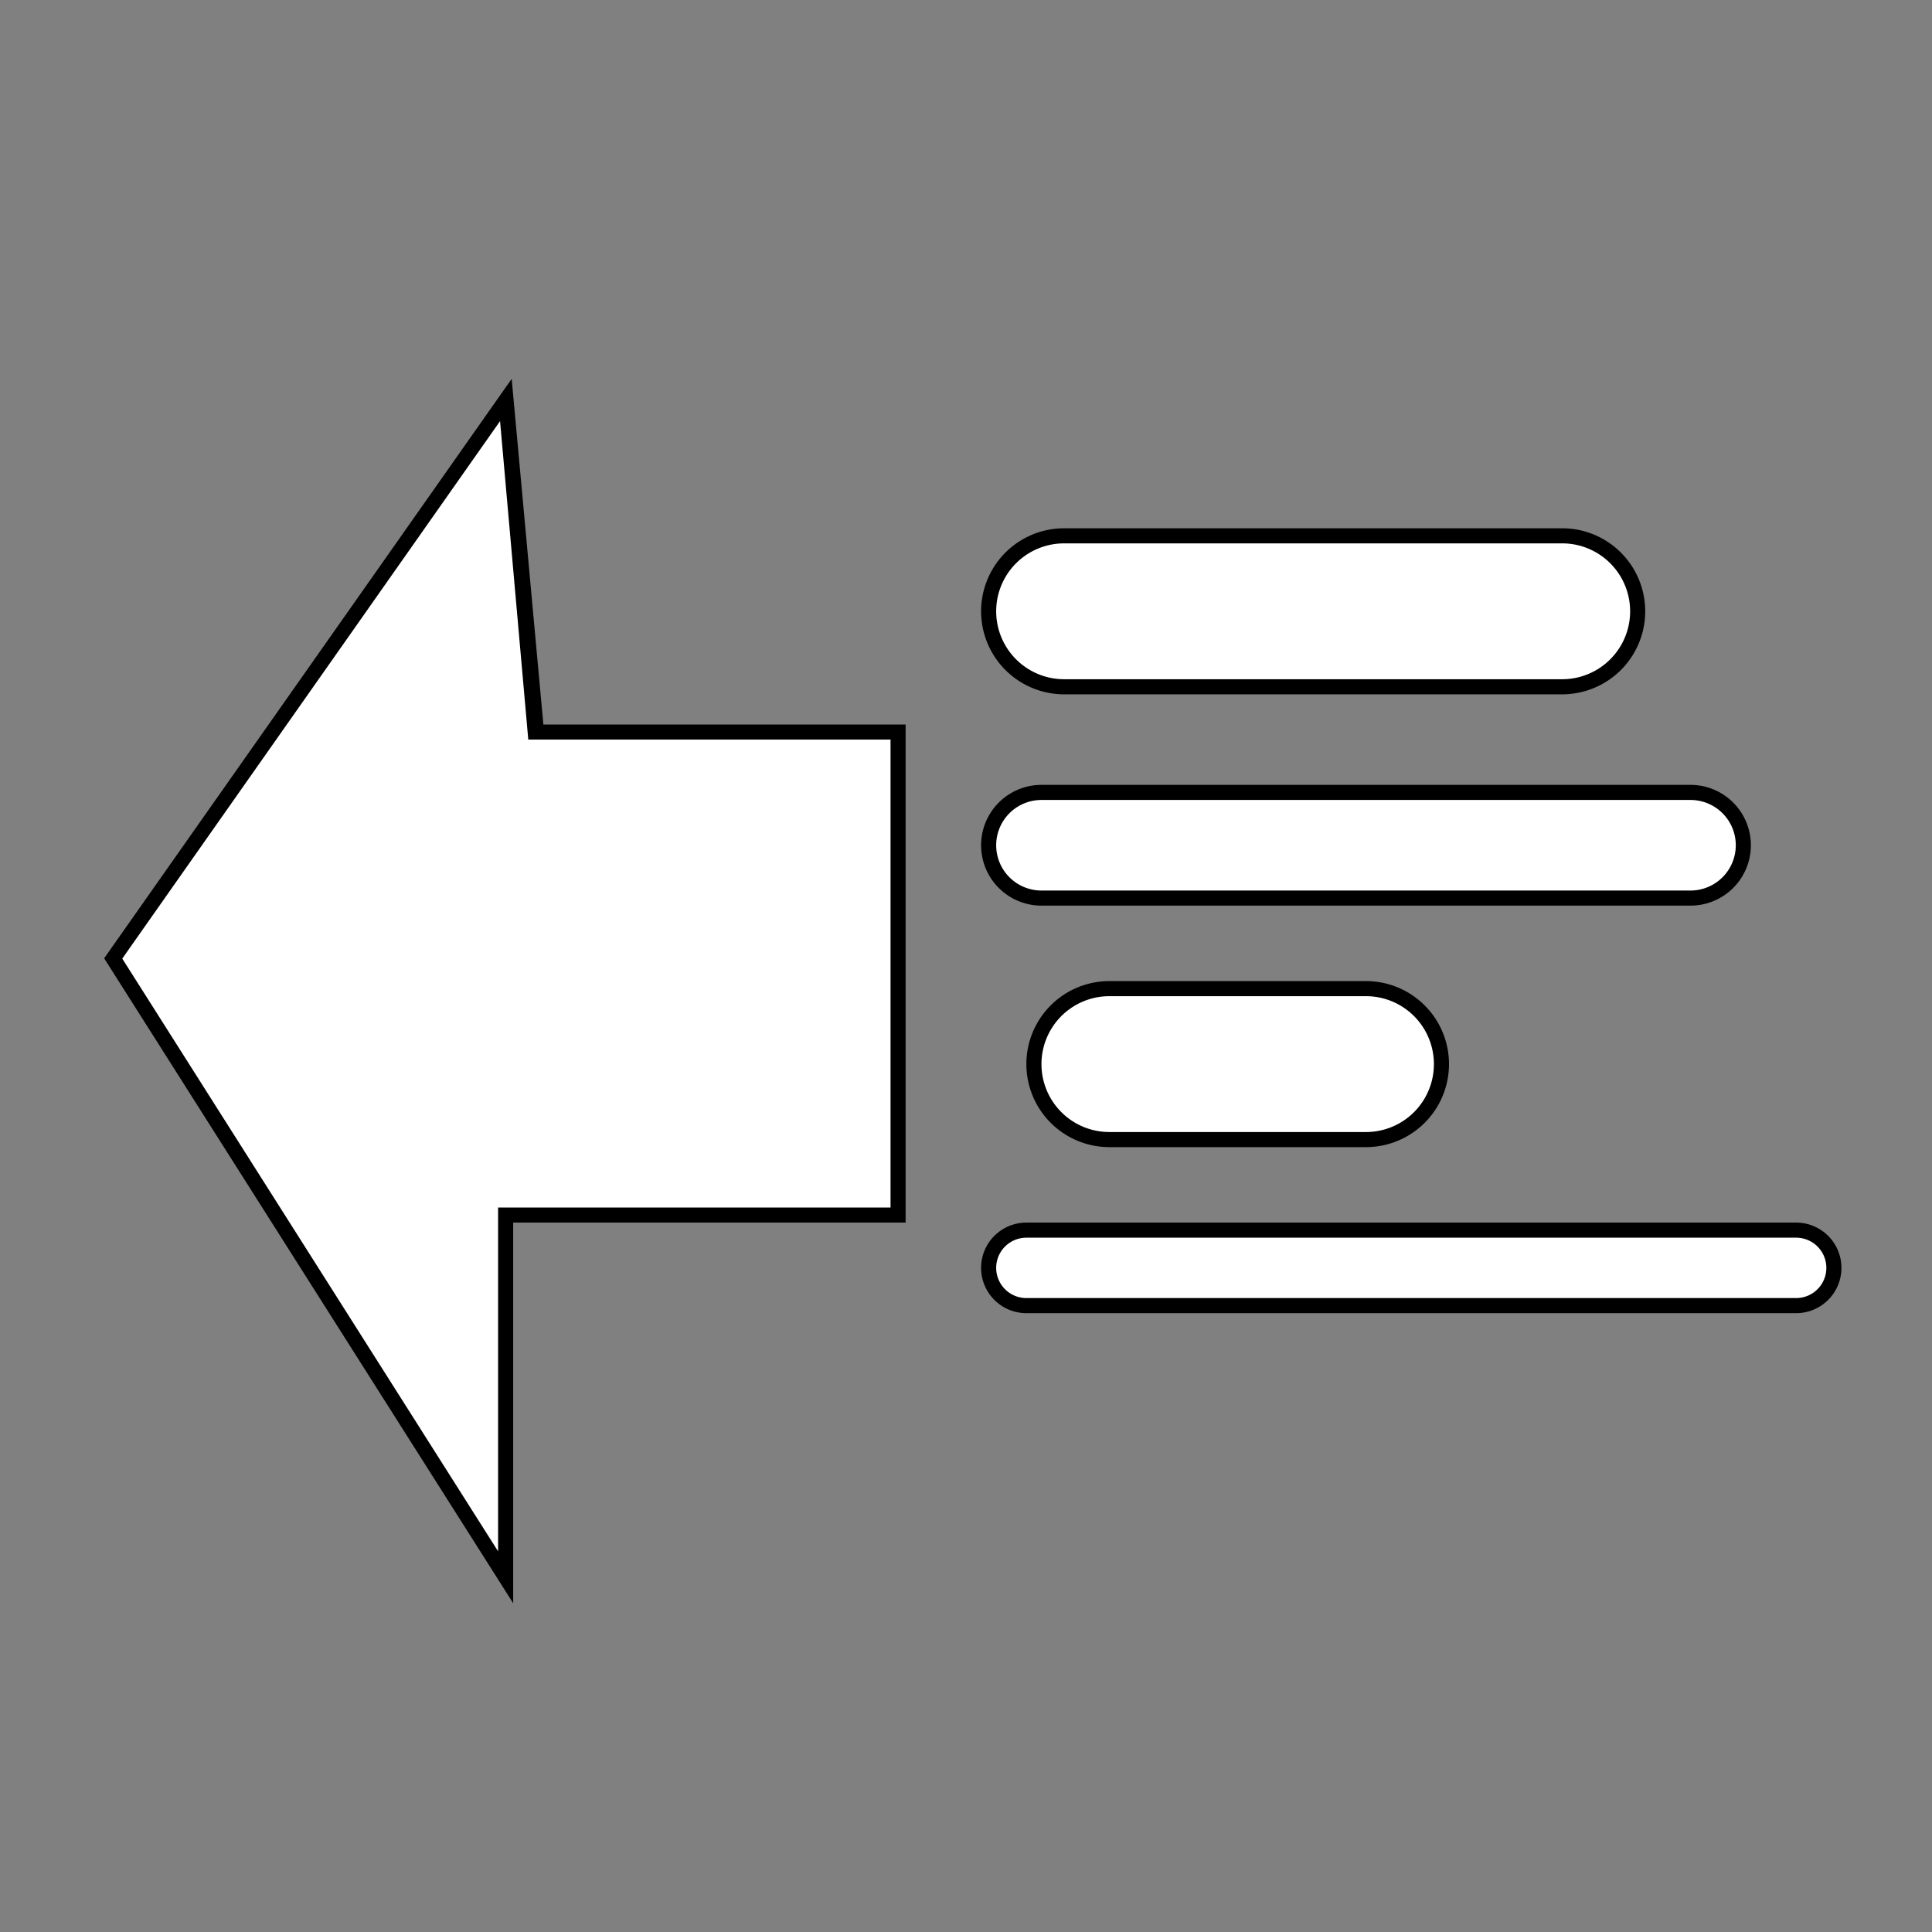 <svg id="Layer_1" data-name="Layer 1" xmlns="http://www.w3.org/2000/svg" viewBox="0 0 128 128"><rect x="0" y="0" width="128" height="128" fill="#808080" stroke="none"/><defs><style>.cls-1{fill:#fff;}</style></defs><title>mainContentPagination-prev</title><polygon class="cls-1" points="33.5 26.5 7.5 63.5 33.5 104.5 33.5 80.5 59.5 80.5 59.5 48.5 35.5 48.5 33.5 26.5"/><path d="M34,106.22,6.9,63.49l27-38.39L36,48H60V81H34ZM8.1,63.51,33,102.78V80H59V49H35L33.13,27.9Z"/><rect class="cls-1" x="65.5" y="35.5" width="43" height="10" rx="5" ry="5"/><path d="M103.5,46h-33a5.5,5.5,0,0,1,0-11h33a5.5,5.5,0,0,1,0,11Zm-33-10a4.5,4.5,0,0,0,0,9h33a4.5,4.5,0,0,0,0-9Z"/><rect class="cls-1" x="65.5" y="52.5" width="50" height="7" rx="3.5" ry="3.5"/><path d="M112,60H69a4,4,0,0,1,0-8h43a4,4,0,0,1,0,8ZM69,53a3,3,0,0,0,0,6h43a3,3,0,0,0,0-6Z"/><rect class="cls-1" x="68.5" y="65.5" width="27" height="10" rx="5" ry="5"/><path d="M90.5,76h-17a5.5,5.5,0,0,1,0-11h17a5.5,5.5,0,0,1,0,11Zm-17-10a4.5,4.5,0,0,0,0,9h17a4.5,4.5,0,0,0,0-9Z"/><rect class="cls-1" x="65.5" y="81.5" width="56" height="5" rx="2.5" ry="2.5"/><path d="M119,87H68a3,3,0,0,1,0-6h51a3,3,0,0,1,0,6ZM68,82a2,2,0,0,0,0,4h51a2,2,0,0,0,0-4Z"/></svg>